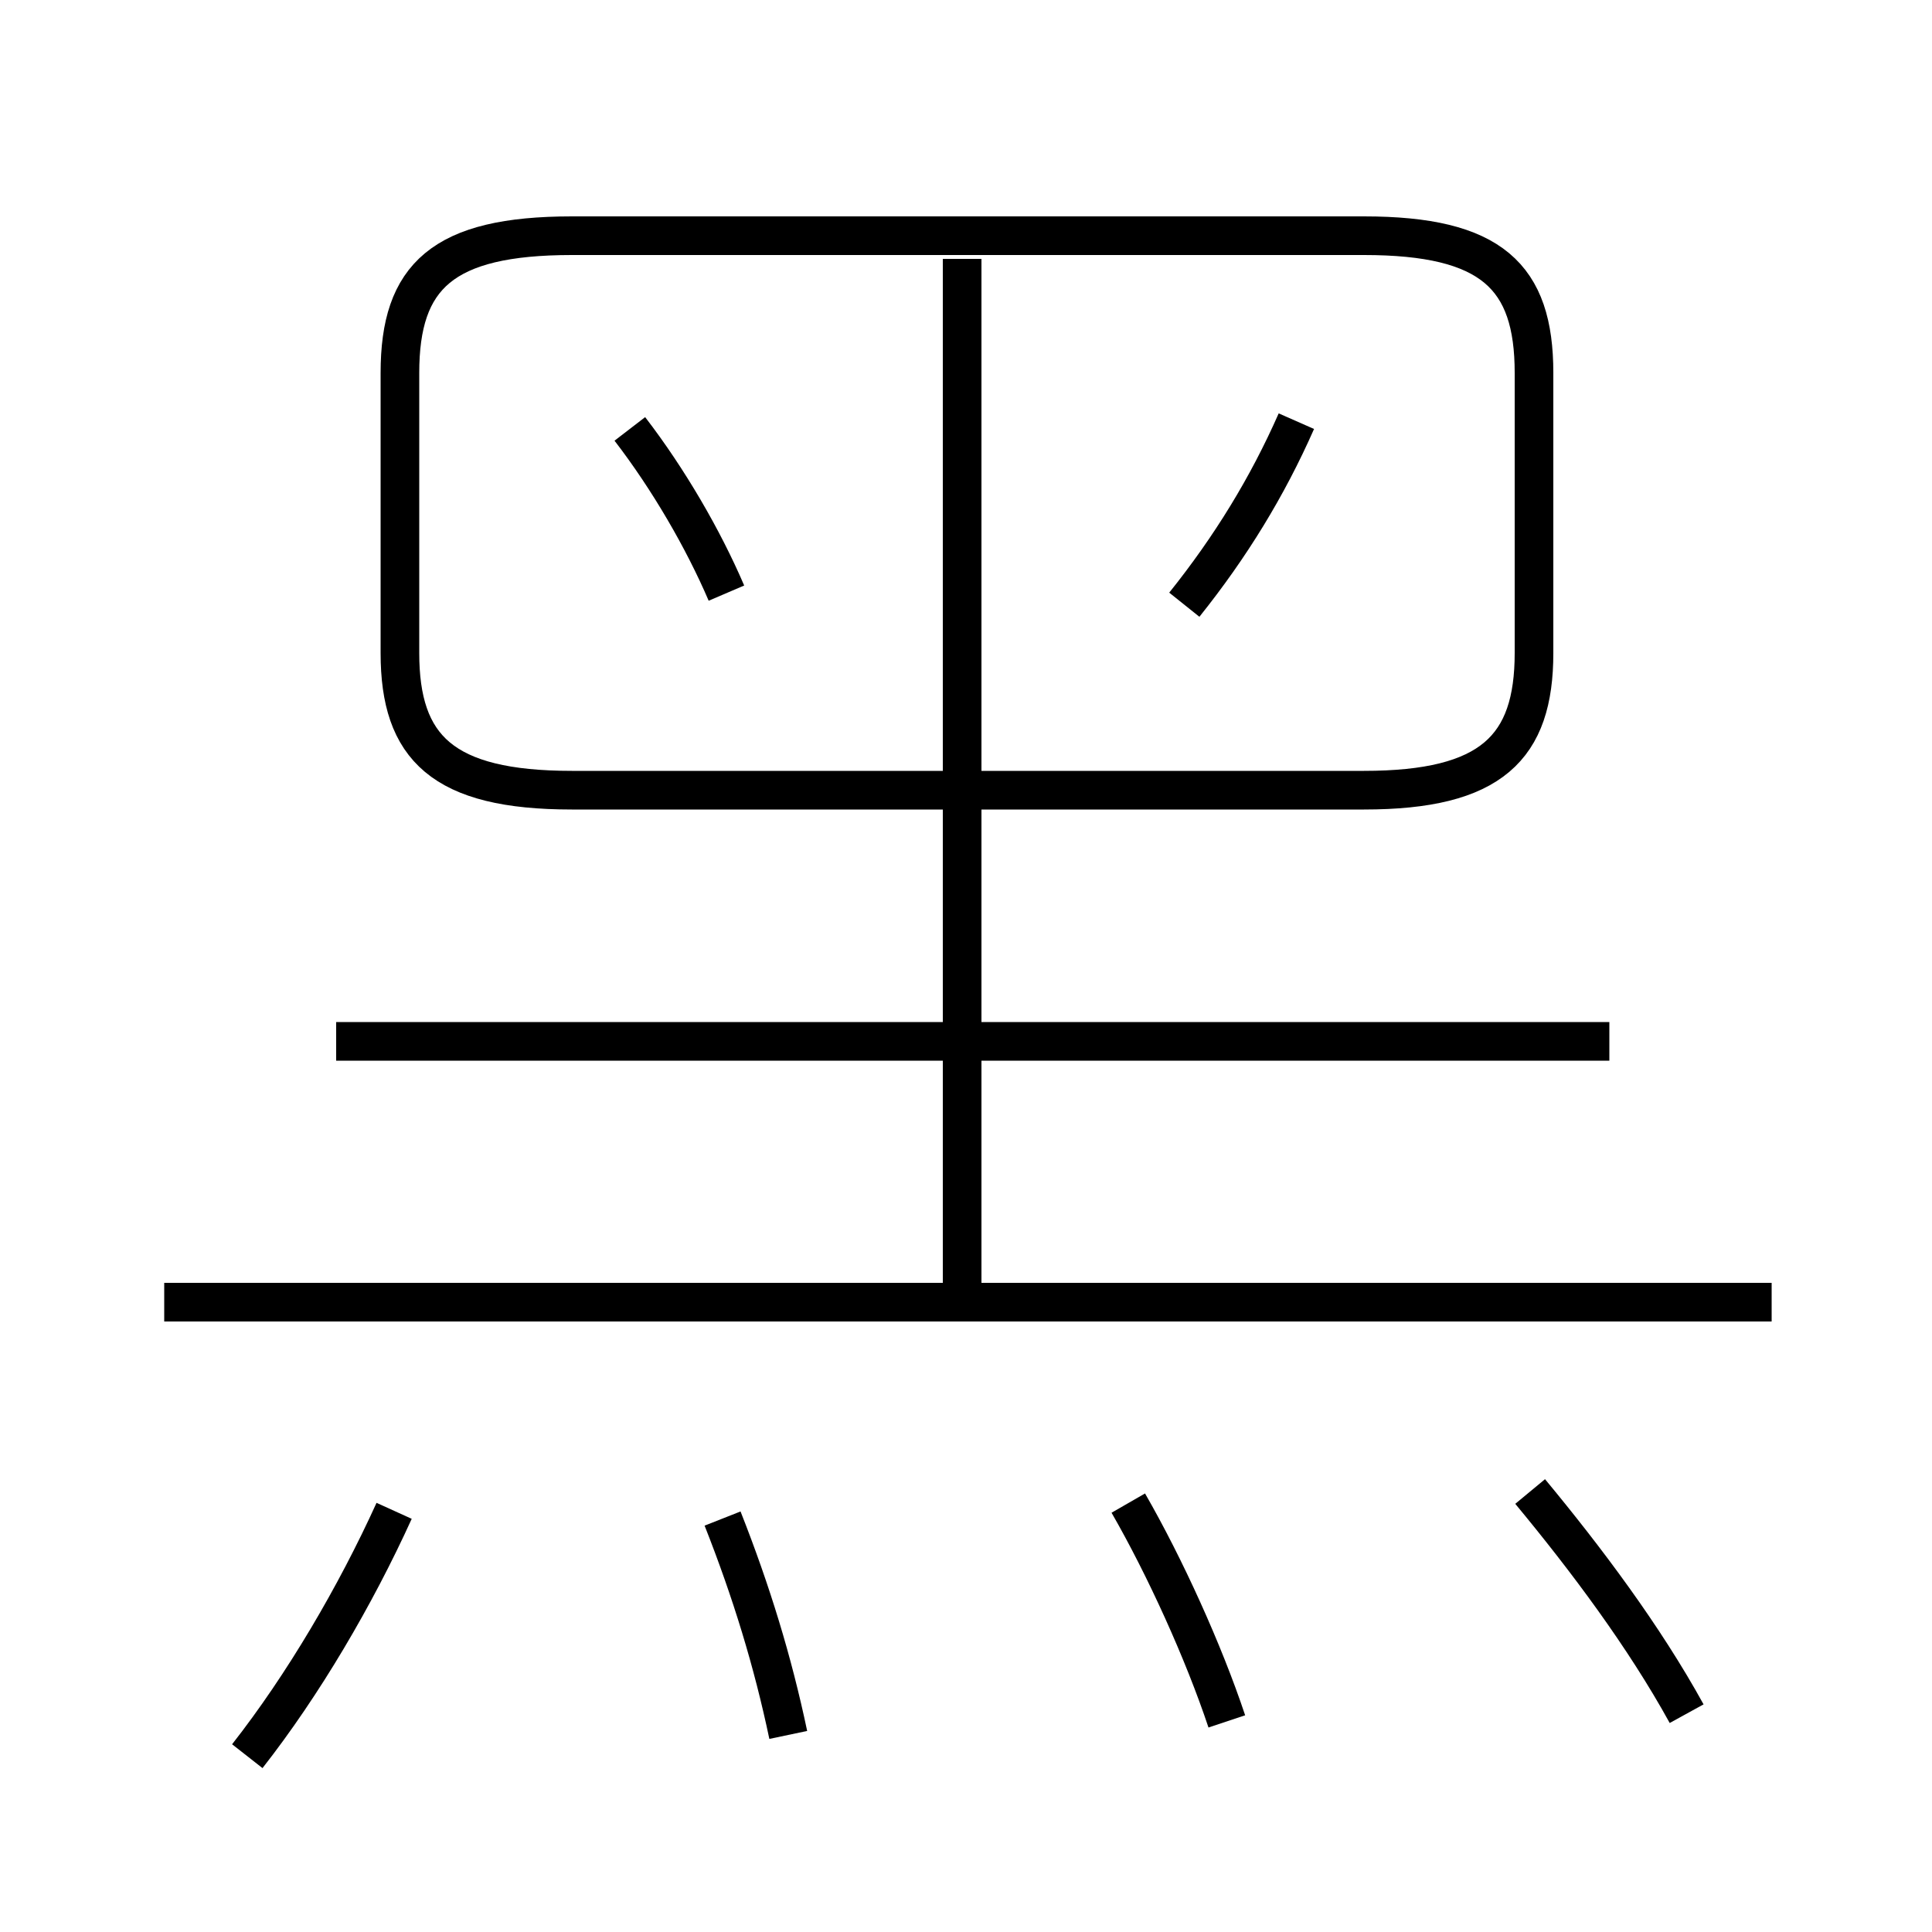 <?xml version='1.0' encoding='utf8'?>
<svg viewBox="0.0 -6.0 50.0 50.0" version="1.1" xmlns="http://www.w3.org/2000/svg">
<rect x="0.0" y="-6.0" width="50.0" height="50.0" fill="#808080" stroke="none"/>
<rect x="-1000" y="-1000" width="2000" height="2000" stroke="white" fill="white"/>
<g style="fill:white;stroke:#000000;  stroke-width:1">
<path d="M 14.8 -23.55 L 35.3 -23.55 C 38.6 -23.55 39.7 -24.65 39.7 -27.1 L 39.7 -34.35 C 39.7 -36.85 38.6 -37.9 35.3 -37.9 L 14.8 -37.9 C 11.45 -37.9 10.35 -36.85 10.35 -34.35 L 10.35 -27.1 C 10.35 -24.65 11.45 -23.55 14.8 -23.55 Z M 6.4 1.45 C 7.85 -0.4 9.2 -2.7 10.2 -4.9 M 20.4 0.9 C 20.0 -1.0 19.45 -2.8 18.7 -4.7 M 31.75 0.55 C 31.15 -1.25 30.15 -3.45 29.2 -5.1 M 45.85 -10.3 L 4.25 -10.3 M 41.65 -17.05 L 8.7 -17.05 M 43.65 0.35 C 42.55 -1.65 41.05 -3.65 39.6 -5.4 M 18.8 -28.65 C 18.2 -30.05 17.3 -31.6 16.3 -32.9 M 24.9 -10.1 L 24.9 -37.3 M 30.65 -28.35 C 31.85 -29.85 32.8 -31.4 33.55 -33.1" transform="translate(0.0 38.0)" />
</g>
</svg>